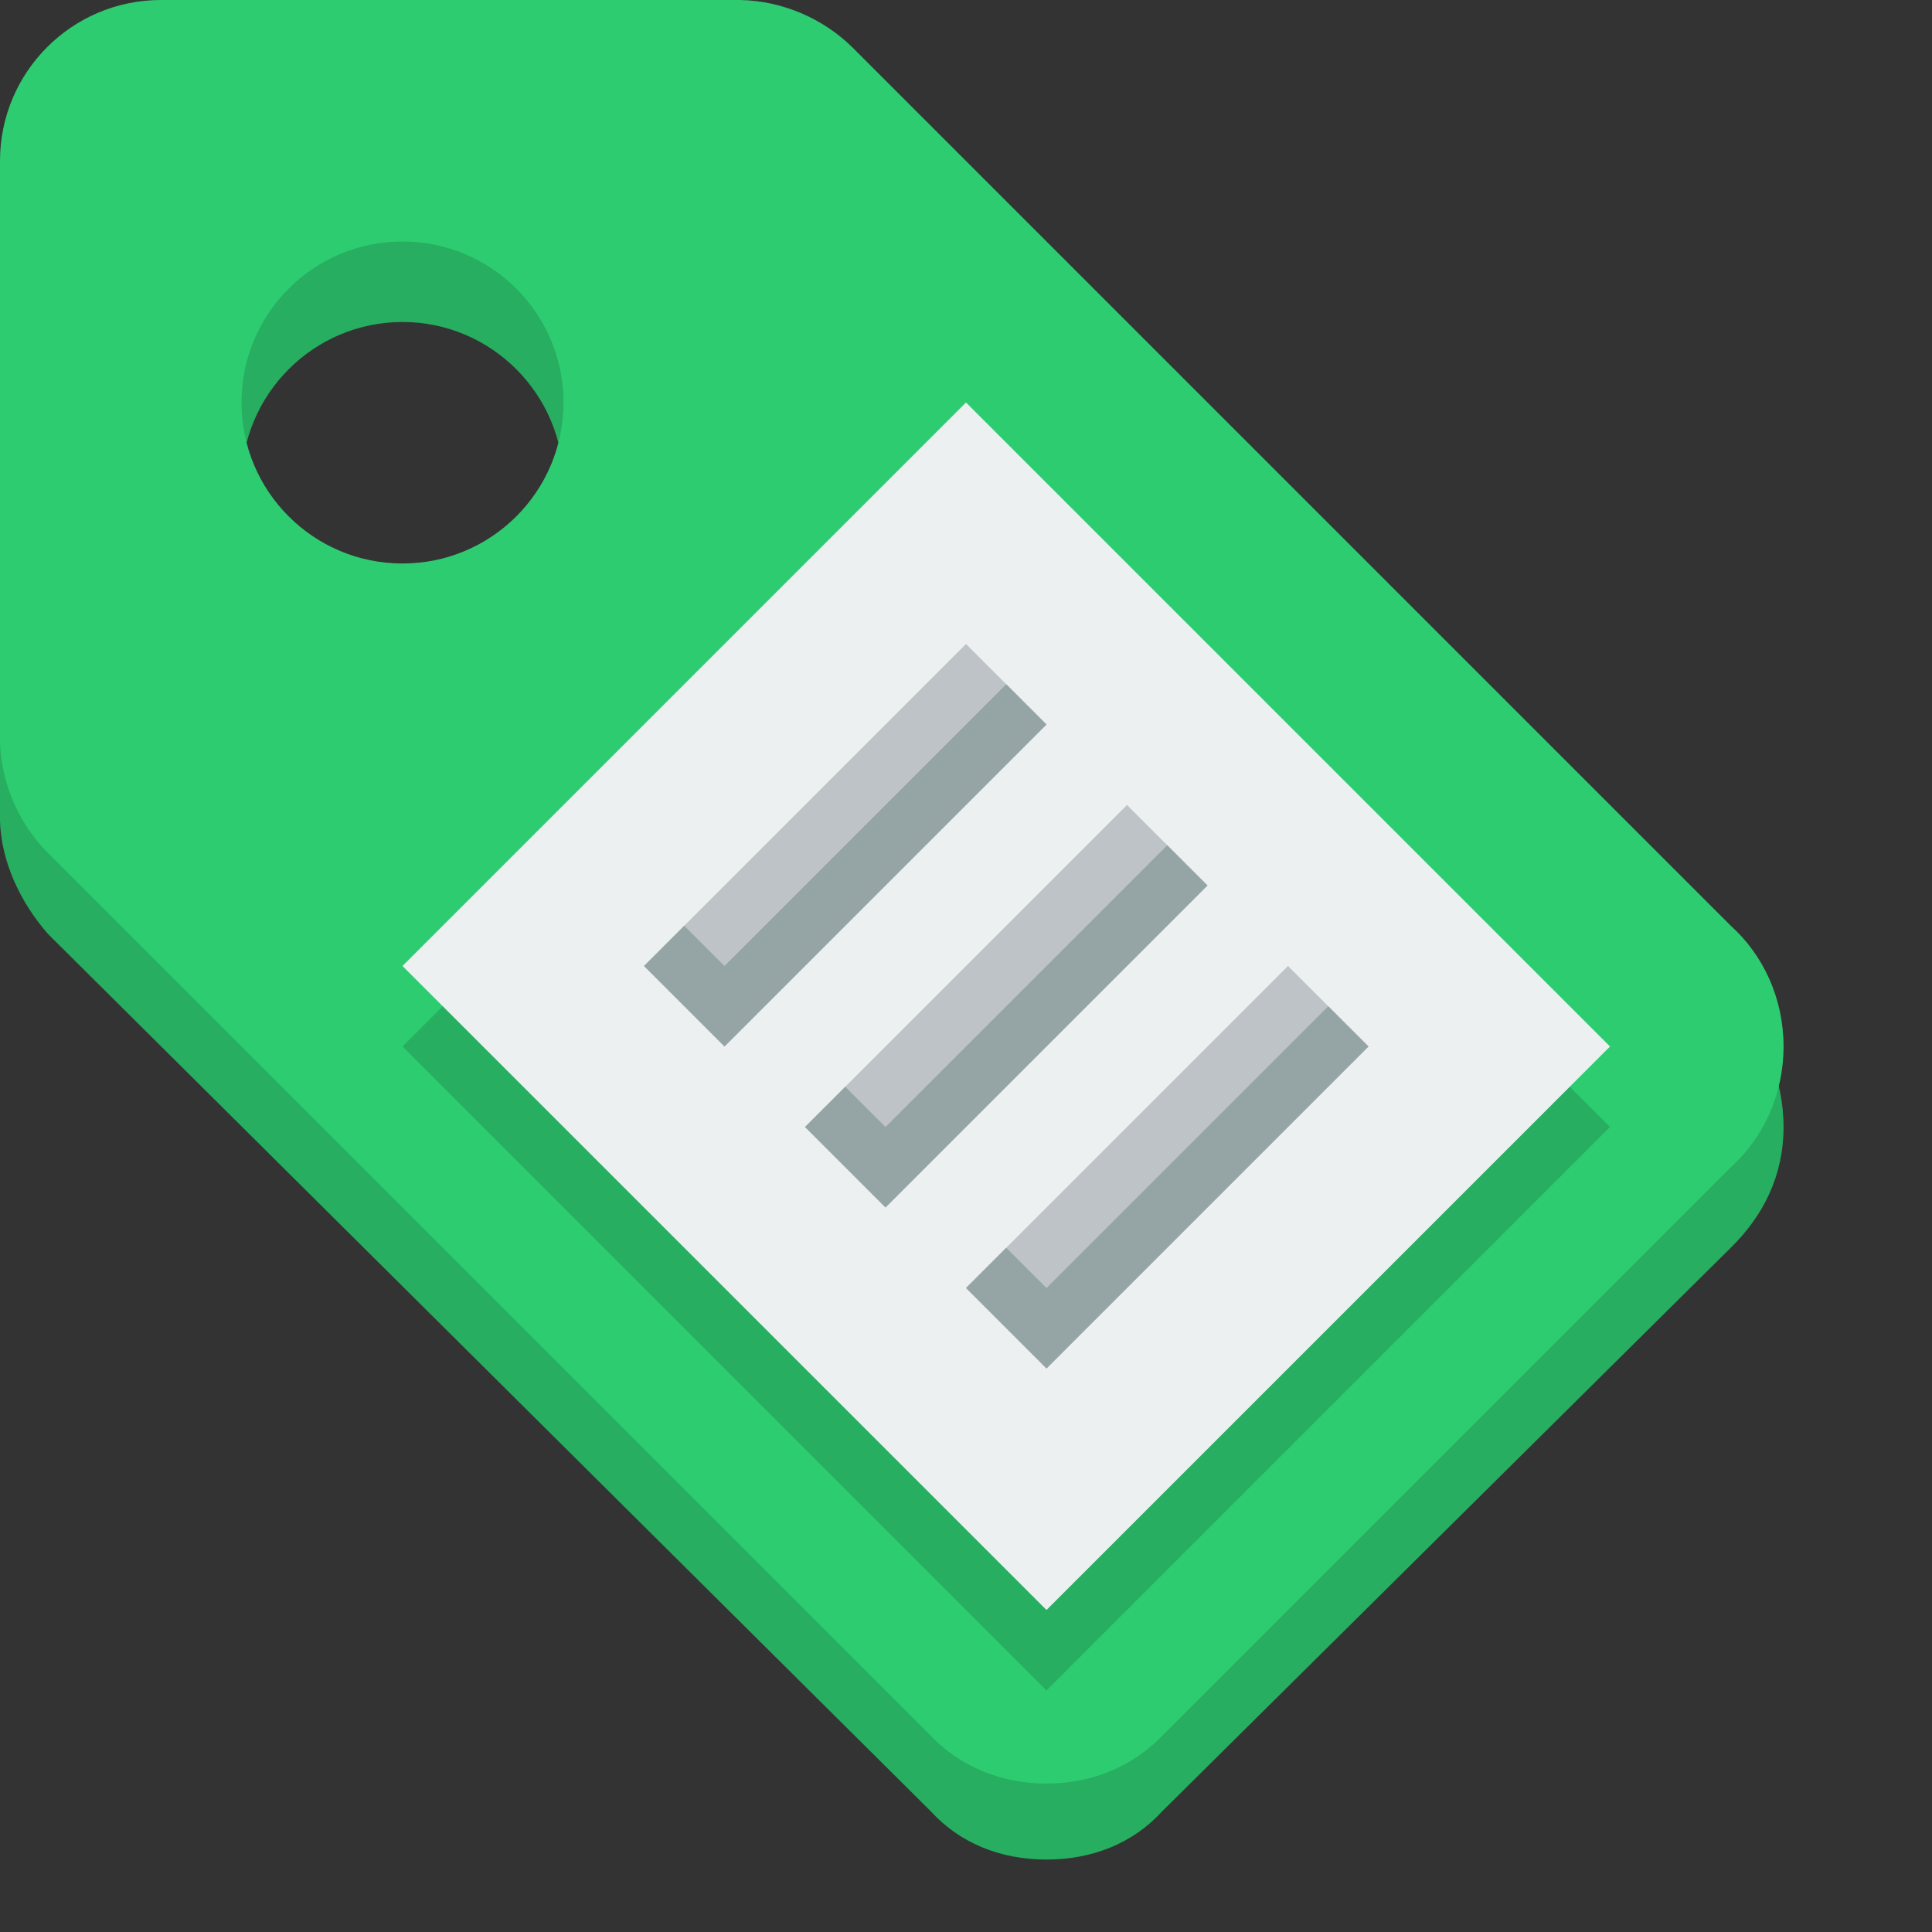 <?xml version="1.0" encoding="UTF-8" standalone="no"?>
<svg xmlns:rdf="http://www.w3.org/1999/02/22-rdf-syntax-ns#" xmlns="http://www.w3.org/2000/svg" height="24" width="24" version="1.1" xmlns:cc="http://creativecommons.org/ns#" xmlns:dc="http://purl.org/dc/elements/1.1/">
 <rect width="100%" height="100%" fill="#333333" stroke="none"/>
 <g transform="translate(0 -1028.4)">
  <path d="m2 1029.4c-1.105 0-2 0.9-2 2v7.1 0.1c0.016 0.5 0.246 1 0.594 1.4l10.968 10.9c0.365 0.4 0.871 0.6 1.438 0.6s1.073-0.2 1.438-0.6l7.062-7c0.408-0.4 0.656-0.9 0.656-1.5s-0.248-1.2-0.656-1.5l-10.906-10.9c-0.355-0.4-0.867-0.6-1.407-0.6h-0.031-7.156zm3 3c1.105 0 2 0.9 2 2s-0.895 2-2 2-2-0.9-2-2 0.895-2 2-2z" fill="#27ae60"/>
  <path d="m2 0c-1.105 0-2 0.895-2 2v7.156 0.063c0.016 0.527 0.246 1.027 0.594 1.375l10.968 10.968c0.365 0.38 0.871 0.594 1.438 0.594s1.073-0.214 1.438-0.594l7.062-7.062c0.408-0.366 0.656-0.909 0.656-1.5s-0.248-1.134-0.656-1.5l-10.906-10.906c-0.355-0.355-0.867-0.586-1.407-0.594h-0.031-7.156zm3 3c1.105 0 2 0.895 2 2s-0.895 2-2 2-2-0.895-2-2 0.895-2 2-2z" transform="translate(0 1028.4)" fill="#2ecc71"/>
  <path d="m13 1049.4 7-7-8-8-7 7z" fill="#27ae60"/>
  <path d="m13 20 7-7-8-8-7 7z" transform="translate(0 1028.4)" fill="#ecf0f1"/>
  <path d="m12 8l-4 4 1 1 4-4-1-1zm2 2l-4 4 1 1 4-4-1-1zm2 2l-4 4 1 1 4-4-1-1z" transform="translate(0 1028.4)" fill="#bdc3c7"/>
  <path fill="#95a5a6" d="m12.5 1036.9-3.5 3.5-0.5-0.5-0.5 0.5 1 1 4-4-0.5-0.5zm2 2-3.5 3.5-0.5-0.5-0.5 0.5 1 1 4-4-0.5-0.5zm2 2-3.5 3.5-0.5-0.5-0.5 0.5 1 1 4-4-0.5-0.5z"/>
 </g>
</svg>
